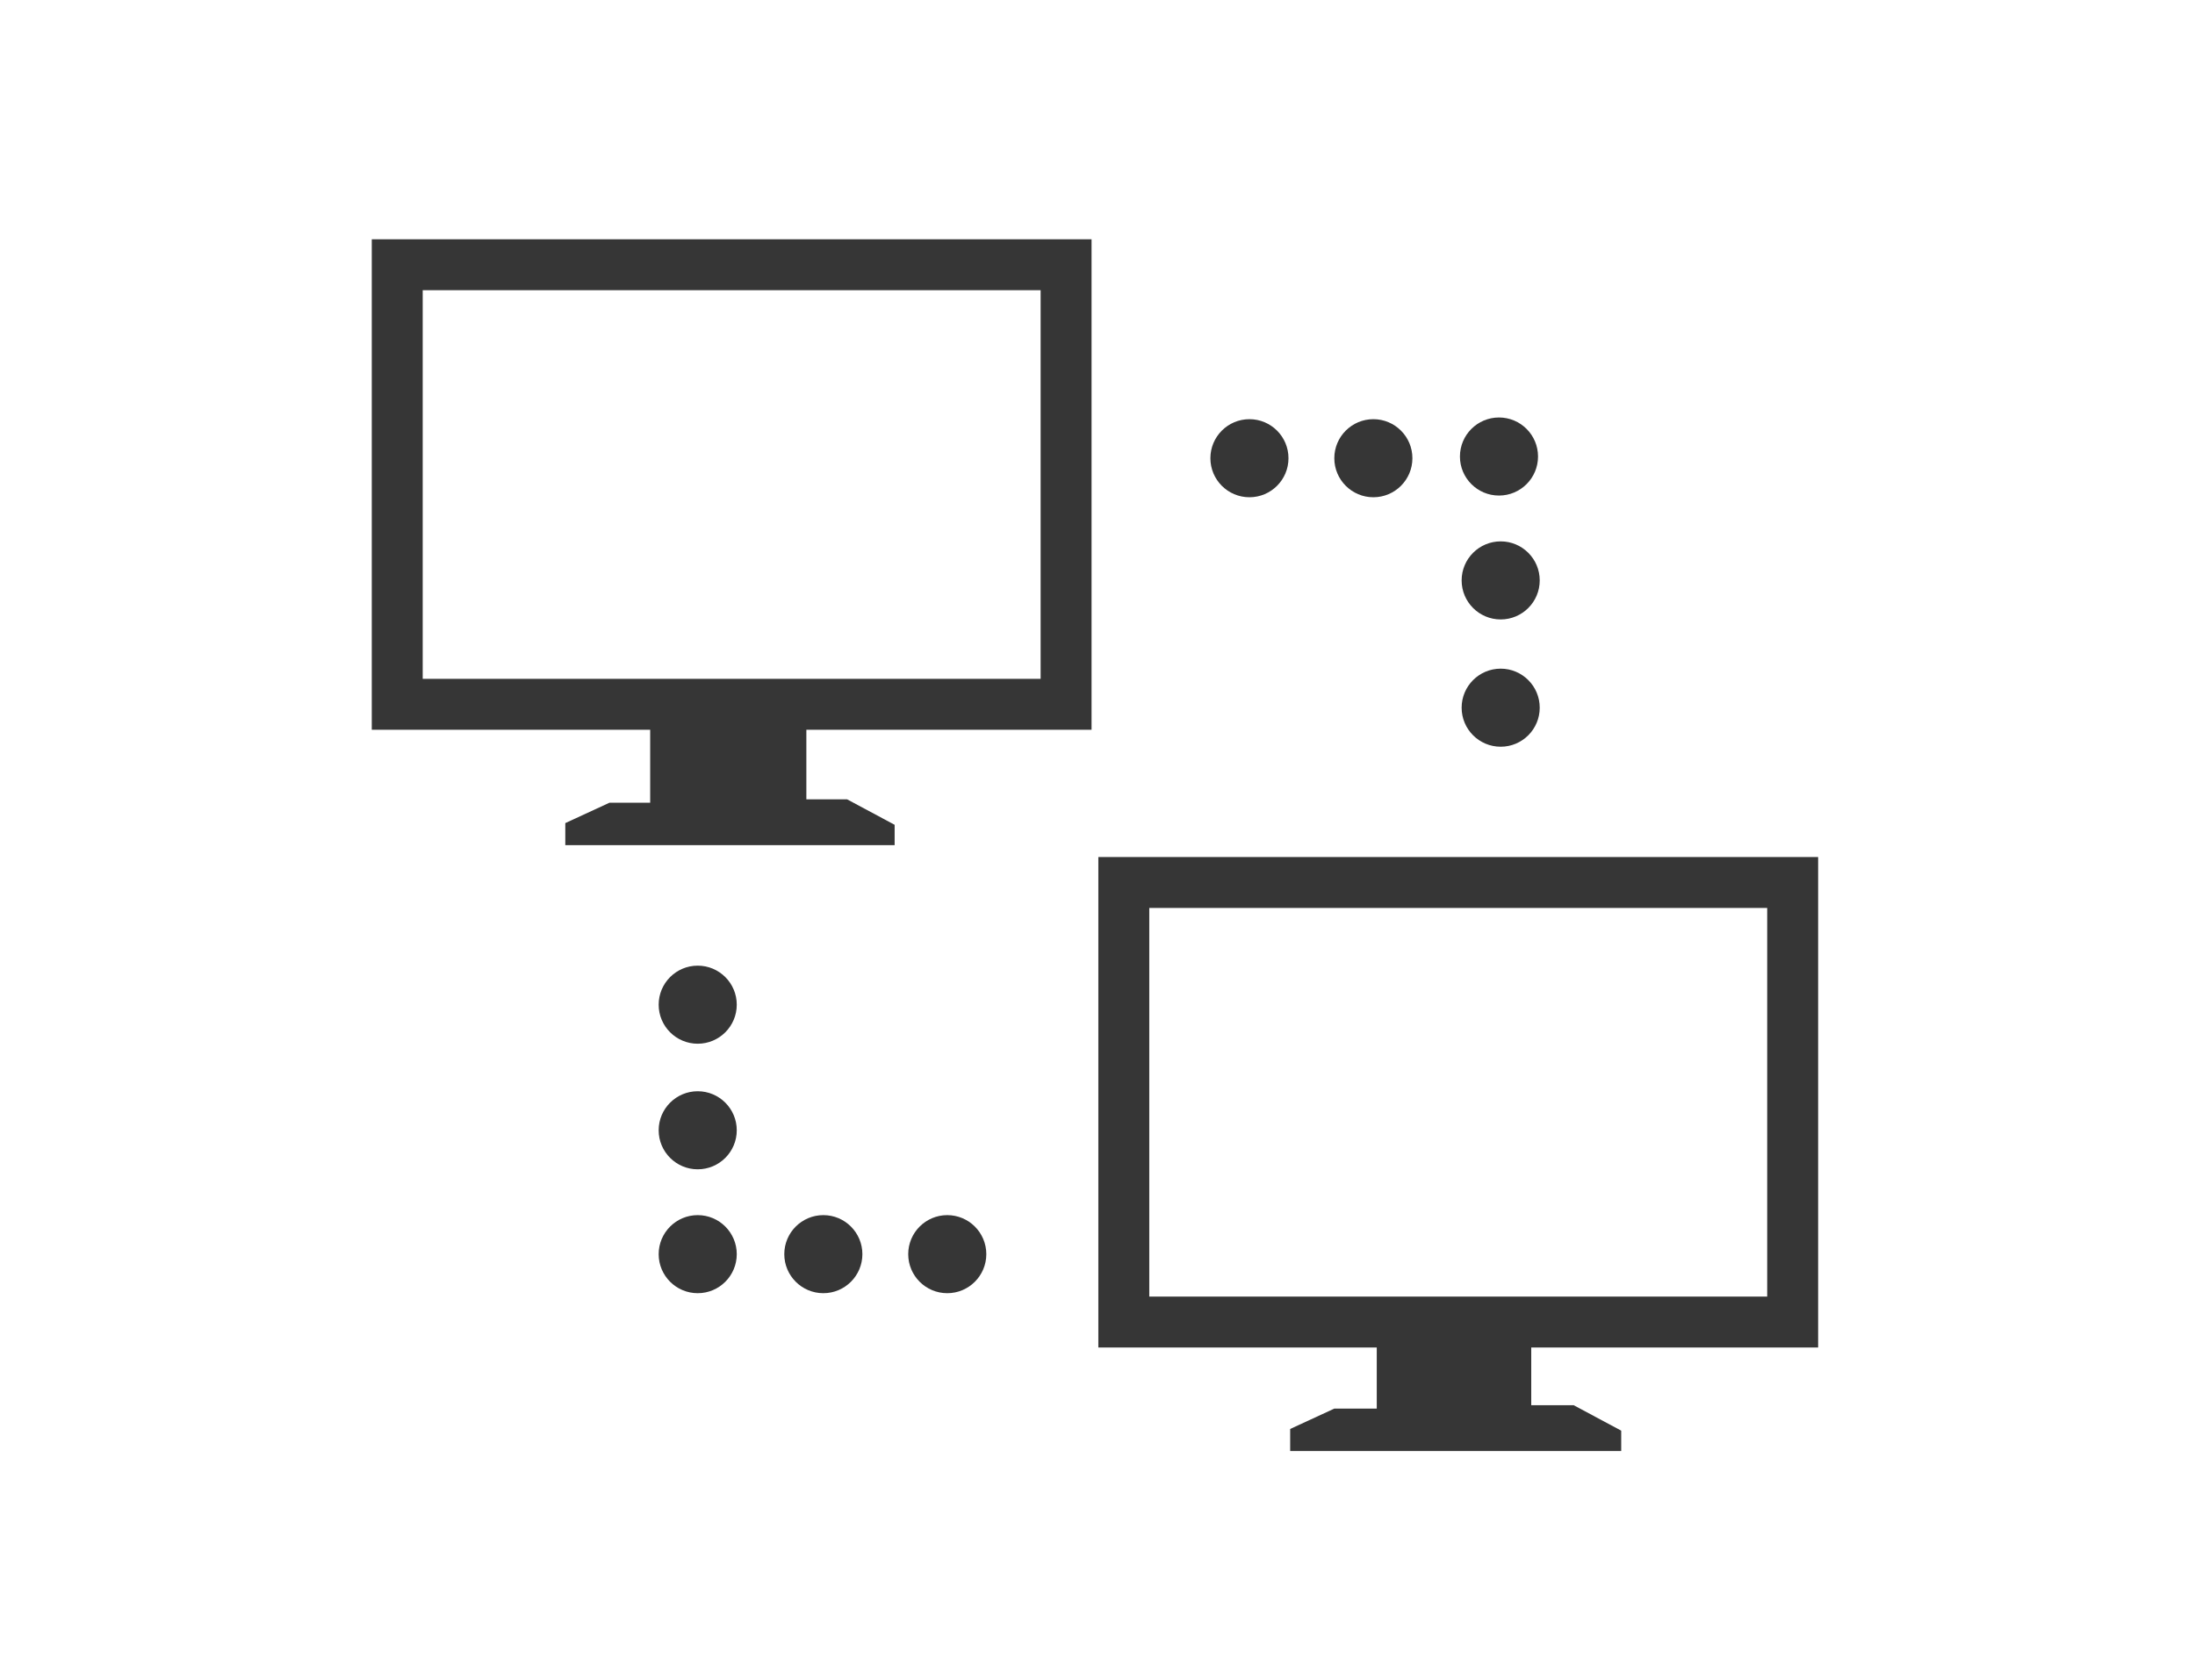 <?xml version="1.0" encoding="utf-8"?>
<!-- Generator: Adobe Illustrator 18.0.0, SVG Export Plug-In . SVG Version: 6.00 Build 0)  -->
<!DOCTYPE svg PUBLIC "-//W3C//DTD SVG 1.1//EN" "http://www.w3.org/Graphics/SVG/1.1/DTD/svg11.dtd">
<svg version="1.1" id="Layer_1" xmlns="http://www.w3.org/2000/svg" xmlns:xlink="http://www.w3.org/1999/xlink" x="0px" y="0px"
	 width="129.3px" height="99px" viewBox="0 0 129.3 99" enable-background="new 0 0 129.3 99" xml:space="preserve">
<g>
	<rect x="23.4" y="15.6" fill="none" stroke="#363636" stroke-width="3" stroke-miterlimit="10" width="39.4" height="25.9"/>
	<polygon fill="#363636" points="38.3,42.2 38.3,47.3 35.9,47.3 33.3,48.5 33.3,49.8 52.7,49.8 52.7,48.6 49.9,47.1 47.5,47.1 
		47.5,41.9 	"/>
	<rect x="66.2" y="52" fill="none" stroke="#363636" stroke-width="3" stroke-miterlimit="10" width="39.4" height="25.9"/>
	<polygon fill="#363636" points="81.1,78 81.1,83 78.6,83 76,84.2 76,85.5 95.5,85.5 95.5,84.3 92.7,82.8 90.2,82.8 90.2,77.6 	"/>
	<g>
		<g>
			<circle fill="#363636" cx="41.1" cy="59.2" r="2.3"/>
			<circle fill="#363636" cx="41.1" cy="66.6" r="2.3"/>
			<circle fill="#363636" cx="41.1" cy="73.9" r="2.3"/>
			<circle fill="#363636" cx="48.5" cy="73.9" r="2.3"/>
			<circle fill="#363636" cx="55.8" cy="73.9" r="2.3"/>
		</g>
	</g>
	<g>
		<g>
			<circle fill="#363636" cx="88.4" cy="41.7" r="2.3"/>
			<circle fill="#363636" cx="88.4" cy="34.2" r="2.3"/>
			<circle fill="#363636" cx="88.3" cy="26.9" r="2.3"/>
			<circle fill="#363636" cx="80.9" cy="27" r="2.3"/>
			<circle fill="#363636" cx="73.6" cy="27" r="2.3"/>
		</g>
	</g>
</g>
</svg>
